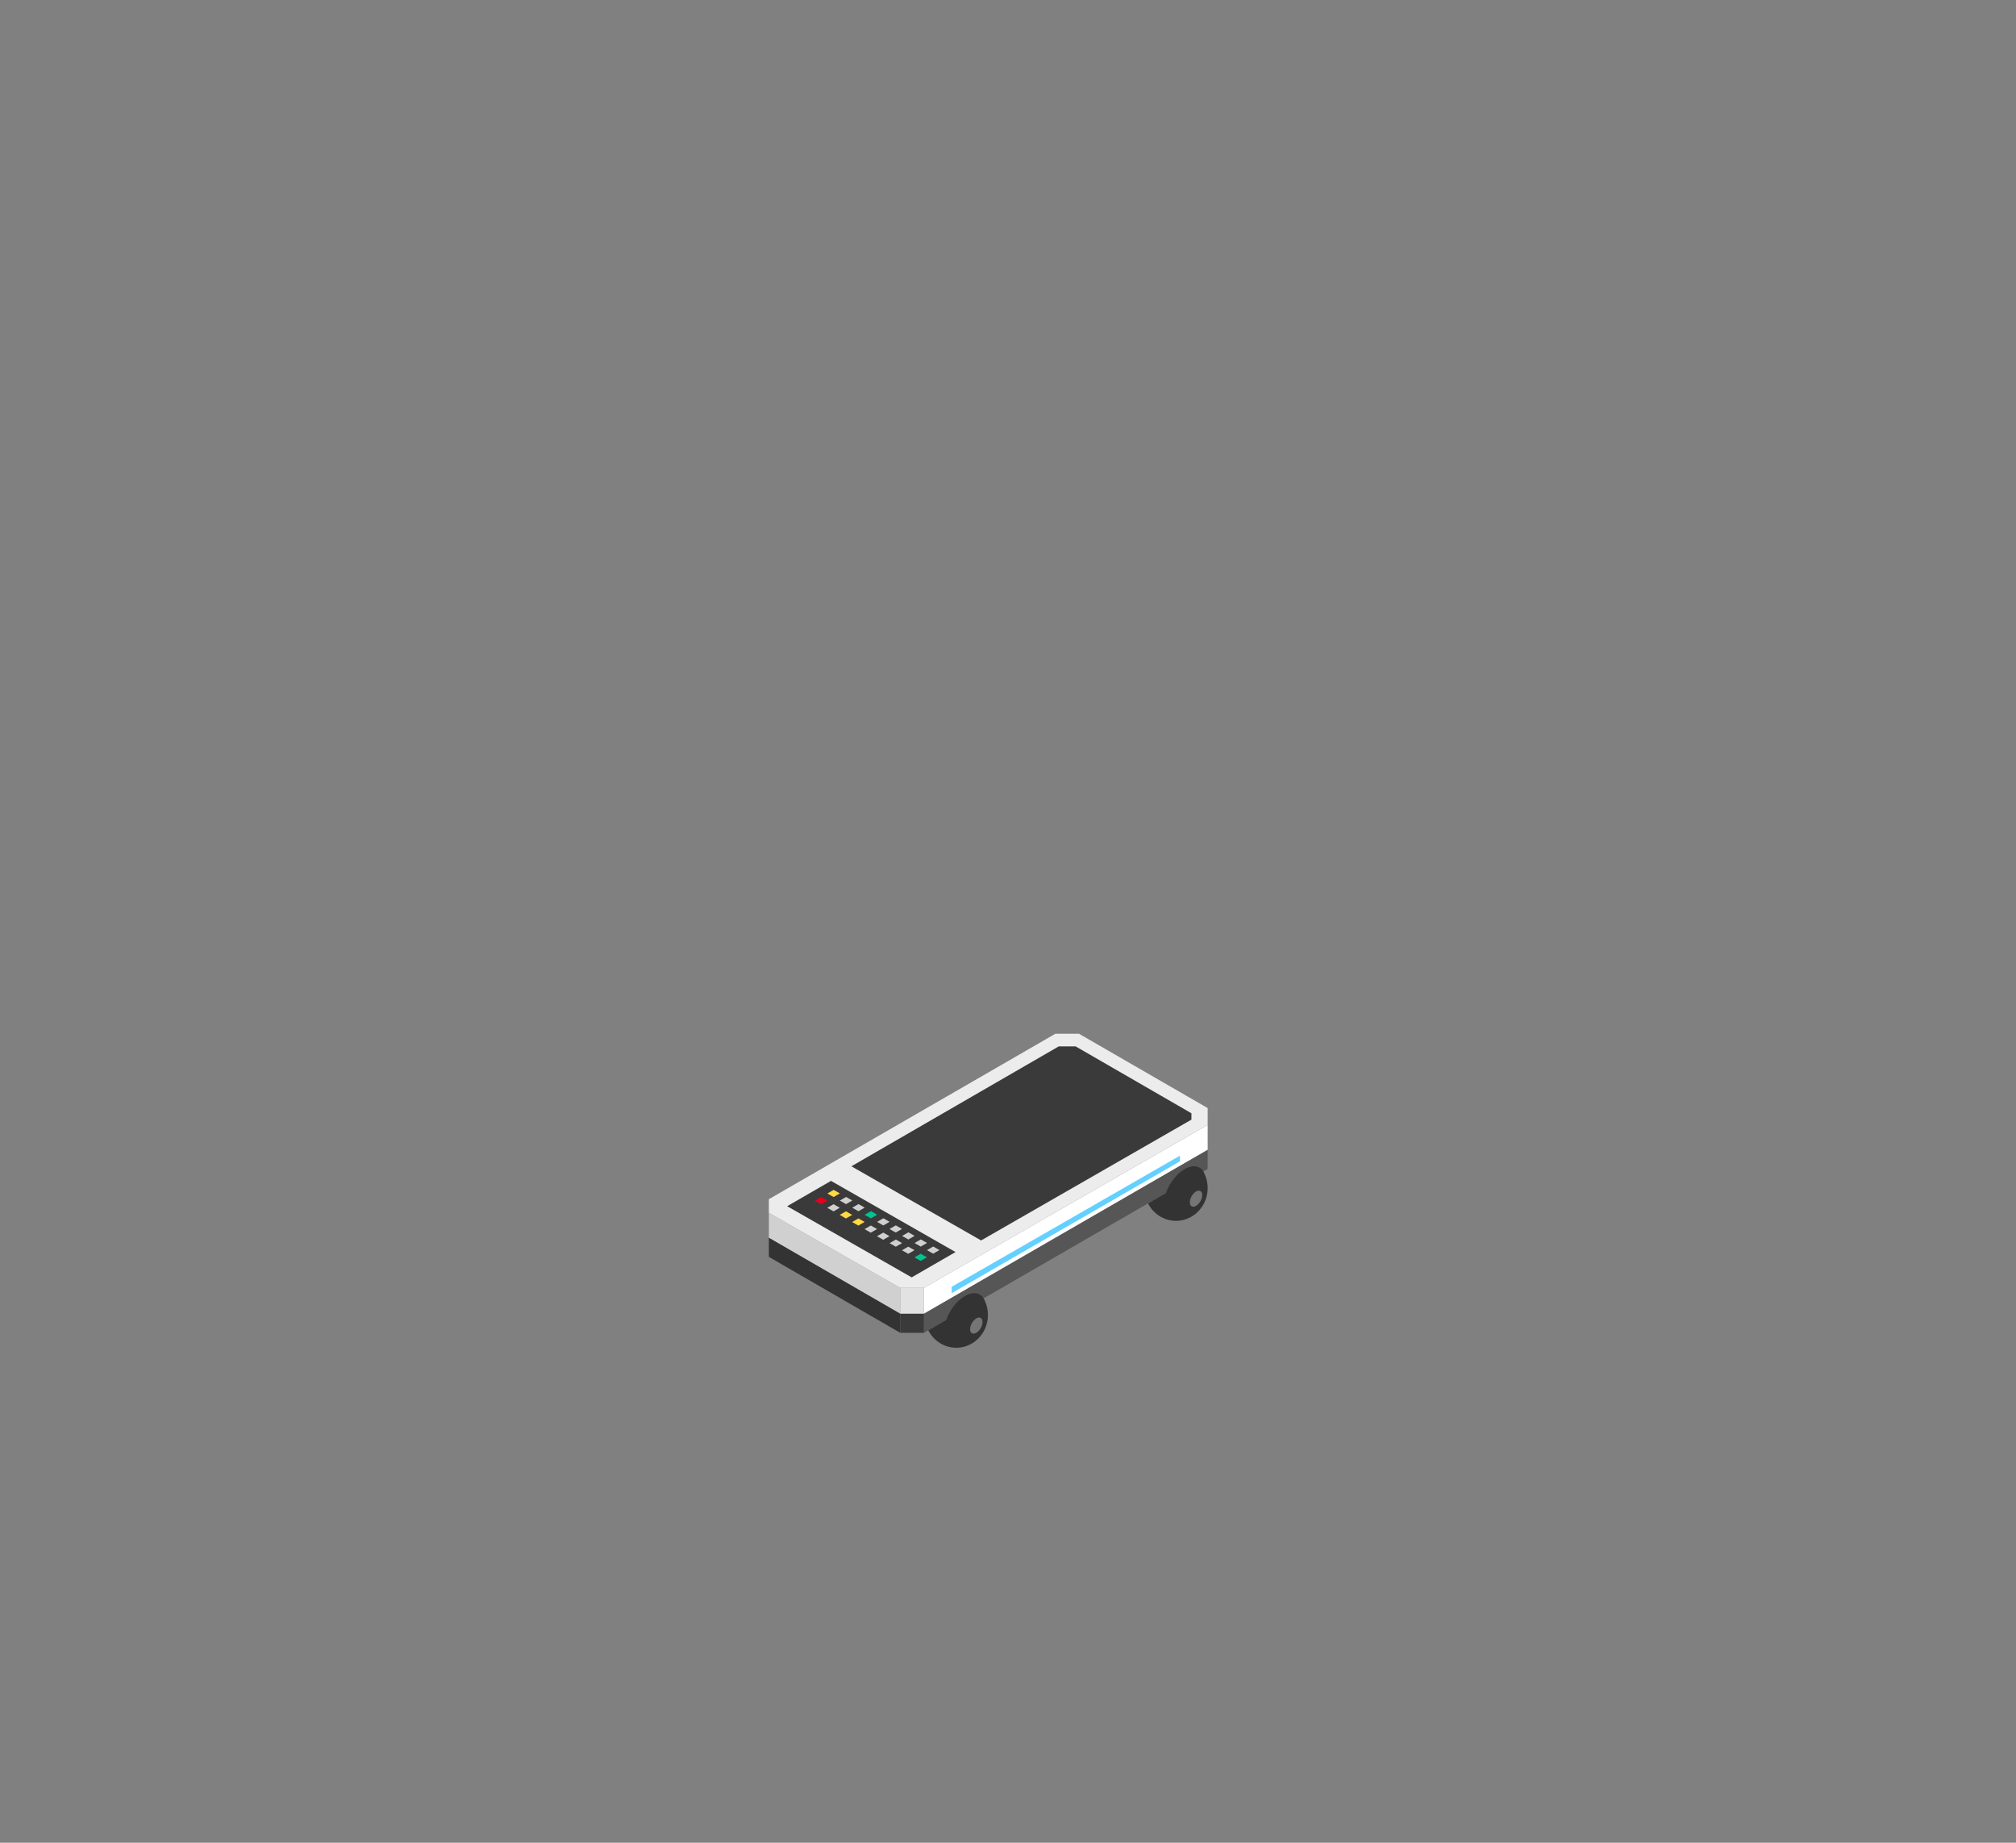 <?xml version="1.0" encoding="utf-8"?>
<!-- Generator: Adobe Illustrator 22.0.0, SVG Export Plug-In . SVG Version: 6.00 Build 0)  -->
<svg version="1.1" id="agv_x5F_w_x5F_s" xmlns="http://www.w3.org/2000/svg" xmlns:xlink="http://www.w3.org/1999/xlink" x="0px"
	 y="0px" viewBox="0 0 479.02 437.758" style="enable-background:new 0 0 479.02 437.758;" xml:space="preserve">
<rect x="0" y="0" width="479.02" height="437.758" fill="#808080" stroke="none"/>
<style type="text/css">
	.st0{fill:#D0D0D0;}
	.st1{fill:#FFFFFF;}
	.st2{fill:#333333;}
	.st3{fill:#ECECEC;}
	.st4{fill:#565656;}
	.st5{fill:#757575;}
	.st6{fill:#E2E2E2;}
	.st7{fill:#3A3A3A;}
	.st8{fill:#FFD941;}
	.st9{fill:#00C490;}
	.st10{fill:#E6001E;}
	.st11{fill:#64D0FF;}
</style>
<polygon class="st0" points="213.913,305.943 182.689,288.113 182.689,294.052 213.913,312.097 "/>
<polygon class="st1" points="286.951,267.226 286.951,273.165 219.536,312.097 219.536,305.943 "/>
<polygon class="st2" points="213.913,312.097 213.913,316.629 182.689,298.584 182.689,294.052 "/>
<polygon class="st3" points="286.951,263.231 256.384,245.583 250.76,245.583 182.689,284.884 
	182.689,288.113 213.913,305.943 219.536,305.943 286.951,267.226 "/>
<polygon class="st4" points="286.951,273.165 286.951,277.697 219.536,316.629 219.536,312.097 "/>
<path class="st2" d="M286.149,278.723c-0.021-0.044-0.04-0.09-0.062-0.134
	c-0.031-0.065-0.065-0.128-0.099-0.189c-0.033-0.06-0.069-0.118-0.103-0.177
	c-0.225-0.346-0.509-0.631-0.858-0.833c-1.962-1.133-5.143,0.704-7.105,4.102
	c-0.371,0.643-0.671,1.295-0.902,1.938l-0-0l-4.243,2.45
	c1.194,2.333,3.492,3.955,6.171,4.129c0.099,0.006,0.197,0.013,0.297,0.016
	c0.06,0.001,0.119,0.009,0.18,0.009c1.108,0,2.157-0.255,3.105-0.702
	c2.606-1.229,4.422-3.949,4.422-7.114
	C286.951,280.96,286.658,279.775,286.149,278.723z"/>
<ellipse transform="matrix(0.5 -0.866 0.866 0.5 -104.503 388.497)" class="st5" cx="284.197" cy="284.751" rx="2.09" ry="1.207"/>
<path class="st2" d="M233.941,308.871c-0.021-0.044-0.04-0.09-0.062-0.134
	c-0.031-0.065-0.065-0.128-0.099-0.189c-0.033-0.06-0.069-0.118-0.103-0.177
	c-0.225-0.346-0.509-0.631-0.858-0.833c-1.962-1.133-5.143,0.704-7.105,4.102
	c-0.371,0.643-0.671,1.295-0.902,1.938l-0-0l-4.243,2.45
	c1.194,2.333,3.492,3.955,6.171,4.129c0.099,0.006,0.197,0.013,0.297,0.016
	c0.06,0.001,0.119,0.009,0.18,0.009c1.108,0,2.157-0.255,3.105-0.702
	c2.606-1.229,4.422-3.949,4.422-7.114
	C234.743,311.109,234.45,309.924,233.941,308.871z"/>
<ellipse transform="matrix(0.5 -0.866 0.866 0.5 -156.717 358.358)" class="st5" cx="231.989" cy="314.9" rx="2.09" ry="1.207"/>
<rect x="213.913" y="305.943" class="st6" width="5.624" height="6.154"/>
<rect x="213.913" y="312.097" class="st7" width="5.624" height="4.532"/>
<polygon class="st7" points="227.04,297.438 197.456,280.53 187.038,286.545 216.622,303.453 "/>
<polygon class="st7" points="255.58,248.582 251.564,248.582 202.297,277.065 233.121,294.682 
	283.094,265.982 283.094,264.468 "/>
<polygon class="st8" points="199.563,283.508 198.087,282.664 196.598,283.524 198.074,284.367 "/>
<polygon class="st0" points="202.515,285.195 201.039,284.351 199.55,285.211 201.026,286.054 "/>
<polygon class="st0" points="205.467,286.882 203.991,286.038 202.502,286.898 203.979,287.742 "/>
<polygon class="st9" points="208.42,288.569 206.944,287.726 205.455,288.585 206.931,289.429 "/>
<polygon class="st0" points="211.372,290.257 209.896,289.413 208.407,290.273 209.883,291.116 "/>
<polygon class="st0" points="214.324,291.944 212.848,291.1 211.359,291.96 212.835,292.804 "/>
<polygon class="st0" points="217.316,293.591 215.84,292.748 214.351,293.607 215.828,294.451 "/>
<polygon class="st0" points="220.269,295.278 218.793,294.435 217.304,295.294 218.78,296.138 "/>
<polygon class="st0" points="223.221,296.966 221.745,296.122 220.256,296.982 221.732,297.825 "/>
<polygon class="st10" points="196.585,285.227 195.109,284.383 193.62,285.243 195.096,286.087 
	"/>
<polygon class="st0" points="199.537,286.914 198.061,286.07 196.572,286.93 198.048,287.774 "/>
<polygon class="st8" points="202.49,288.622 201.025,287.758 199.525,288.597 200.989,289.461 "/>
<polygon class="st8" points="205.442,290.289 203.966,289.445 202.477,290.305 203.953,291.148 "/>
<polygon class="st0" points="208.394,291.976 206.918,291.132 205.429,291.992 206.905,292.836 "/>
<polygon class="st0" points="211.346,293.663 209.87,292.82 208.381,293.679 209.857,294.523 "/>
<polygon class="st0" points="214.339,295.31 212.862,294.467 211.373,295.326 212.85,296.17 "/>
<polygon class="st0" points="217.291,296.998 215.815,296.154 214.326,297.014 215.802,297.857 "/>
<polygon class="st9" points="220.243,298.685 218.767,297.841 217.278,298.701 218.754,299.545 "/>
<polygon class="st11" points="280.356,274.546 226.132,305.688 226.132,307.204 280.356,275.89 
	"/>
</svg>

